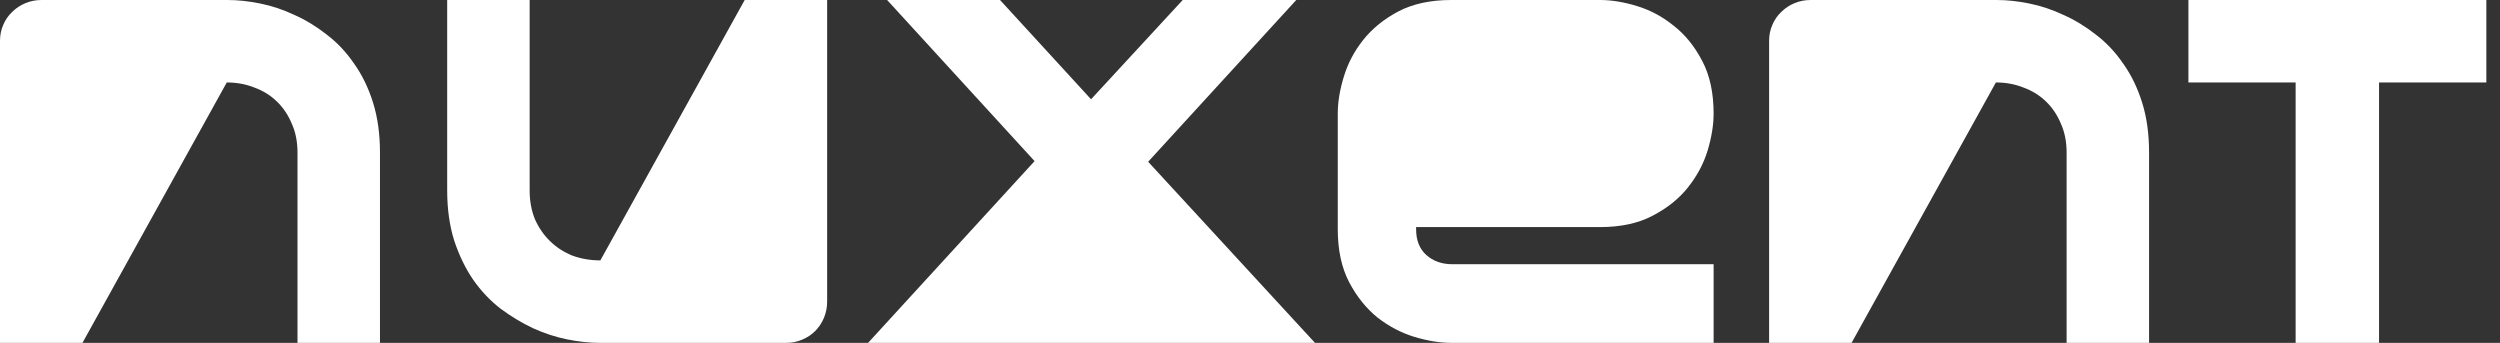<svg width="175" height="24" viewBox="0 0 175 24" fill="none" xmlns="http://www.w3.org/2000/svg">
<rect x="0" y="0" width="175" height="24" fill="#333333" stroke="none"/>
<path d="M174.044 5.772H166.533V24H160.694V5.772H153.189V4.77454e-05H160.694L166.533 0H174.044V5.772Z" fill="white"/>
<path d="M150.435 24H144.663V10.679C144.663 9.924 144.53 9.251 144.263 8.659C144.012 8.052 143.664 7.534 143.22 7.105C142.776 6.675 142.25 6.35 141.644 6.128C141.052 5.891 140.408 5.772 139.712 5.772L129.61 24H123.838V2.864C123.838 2.464 123.912 2.094 124.06 1.754C124.208 1.399 124.415 1.095 124.682 0.844C124.948 0.577 125.259 0.37 125.614 0.222C125.969 0.074 126.347 0 126.746 0H139.756C140.482 0 141.244 0.081 142.043 0.244C142.857 0.407 143.657 0.673 144.441 1.043C145.24 1.399 145.995 1.858 146.706 2.42C147.431 2.968 148.067 3.641 148.615 4.44C149.177 5.225 149.621 6.135 149.947 7.171C150.273 8.207 150.435 9.376 150.435 10.679V24Z" fill="white"/>
<path d="M112.005 0C112.804 0 113.663 0.141 114.581 0.422C115.513 0.703 116.372 1.162 117.156 1.798C117.956 2.42 118.621 3.241 119.154 4.263C119.687 5.269 119.953 6.498 119.953 7.948C119.953 8.747 119.812 9.613 119.531 10.546C119.25 11.463 118.792 12.322 118.155 13.121C117.534 13.905 116.712 14.564 115.69 15.097C114.684 15.63 113.455 15.896 112.005 15.896H99.128V16.052C99.128 16.821 99.365 17.42 99.839 17.85C100.327 18.279 100.926 18.494 101.637 18.494H119.953V24H101.593C100.794 24 99.928 23.859 98.995 23.578C98.078 23.297 97.219 22.845 96.42 22.224C95.635 21.587 94.976 20.766 94.443 19.76C93.91 18.738 93.644 17.502 93.644 16.052V7.948C93.644 7.149 93.785 6.291 94.066 5.373C94.348 4.441 94.799 3.582 95.421 2.798C96.057 1.999 96.878 1.332 97.885 0.799C98.906 0.266 100.142 0 101.593 0H112.005Z" fill="white"/>
<path d="M90.738 0L80.37 11.323L92.048 24H84.1H76.373H68.736H60.766L72.421 11.278L62.098 0H70.001L76.373 6.949L82.79 0H90.738Z" fill="white"/>
<path d="M57.9 21.091C57.9 21.506 57.826 21.891 57.678 22.246C57.53 22.601 57.323 22.912 57.057 23.178C56.805 23.43 56.502 23.63 56.146 23.778C55.806 23.926 55.436 24 55.036 24H41.982C41.271 24 40.509 23.919 39.695 23.756C38.896 23.593 38.104 23.334 37.319 22.979C36.535 22.609 35.773 22.15 35.033 21.602C34.307 21.04 33.671 20.366 33.123 19.582C32.576 18.782 32.132 17.865 31.791 16.829C31.465 15.793 31.303 14.623 31.303 13.321V0H37.075V13.321C37.075 14.076 37.201 14.757 37.453 15.364C37.719 15.956 38.074 16.466 38.518 16.895C38.962 17.325 39.48 17.658 40.072 17.895C40.679 18.116 41.331 18.227 42.026 18.227L52.128 0H57.9V21.091Z" fill="white"/>
<path d="M26.598 24H20.825V10.679C20.825 9.924 20.692 9.251 20.425 8.659C20.174 8.052 19.826 7.534 19.382 7.105C18.938 6.675 18.413 6.35 17.806 6.128C17.214 5.891 16.57 5.772 15.874 5.772L5.772 24H0V2.864C0 2.464 0.074 2.094 0.222 1.754C0.37 1.399 0.577 1.095 0.844 0.844C1.11 0.577 1.421 0.37 1.776 0.222C2.131 0.074 2.509 0 2.908 0H15.918C16.644 0 17.406 0.081 18.205 0.244C19.019 0.407 19.819 0.673 20.603 1.043C21.402 1.399 22.157 1.858 22.868 2.42C23.593 2.968 24.229 3.641 24.777 4.44C25.339 5.225 25.784 6.135 26.109 7.171C26.435 8.207 26.598 9.376 26.598 10.679V24Z" fill="white"/>
</svg>

